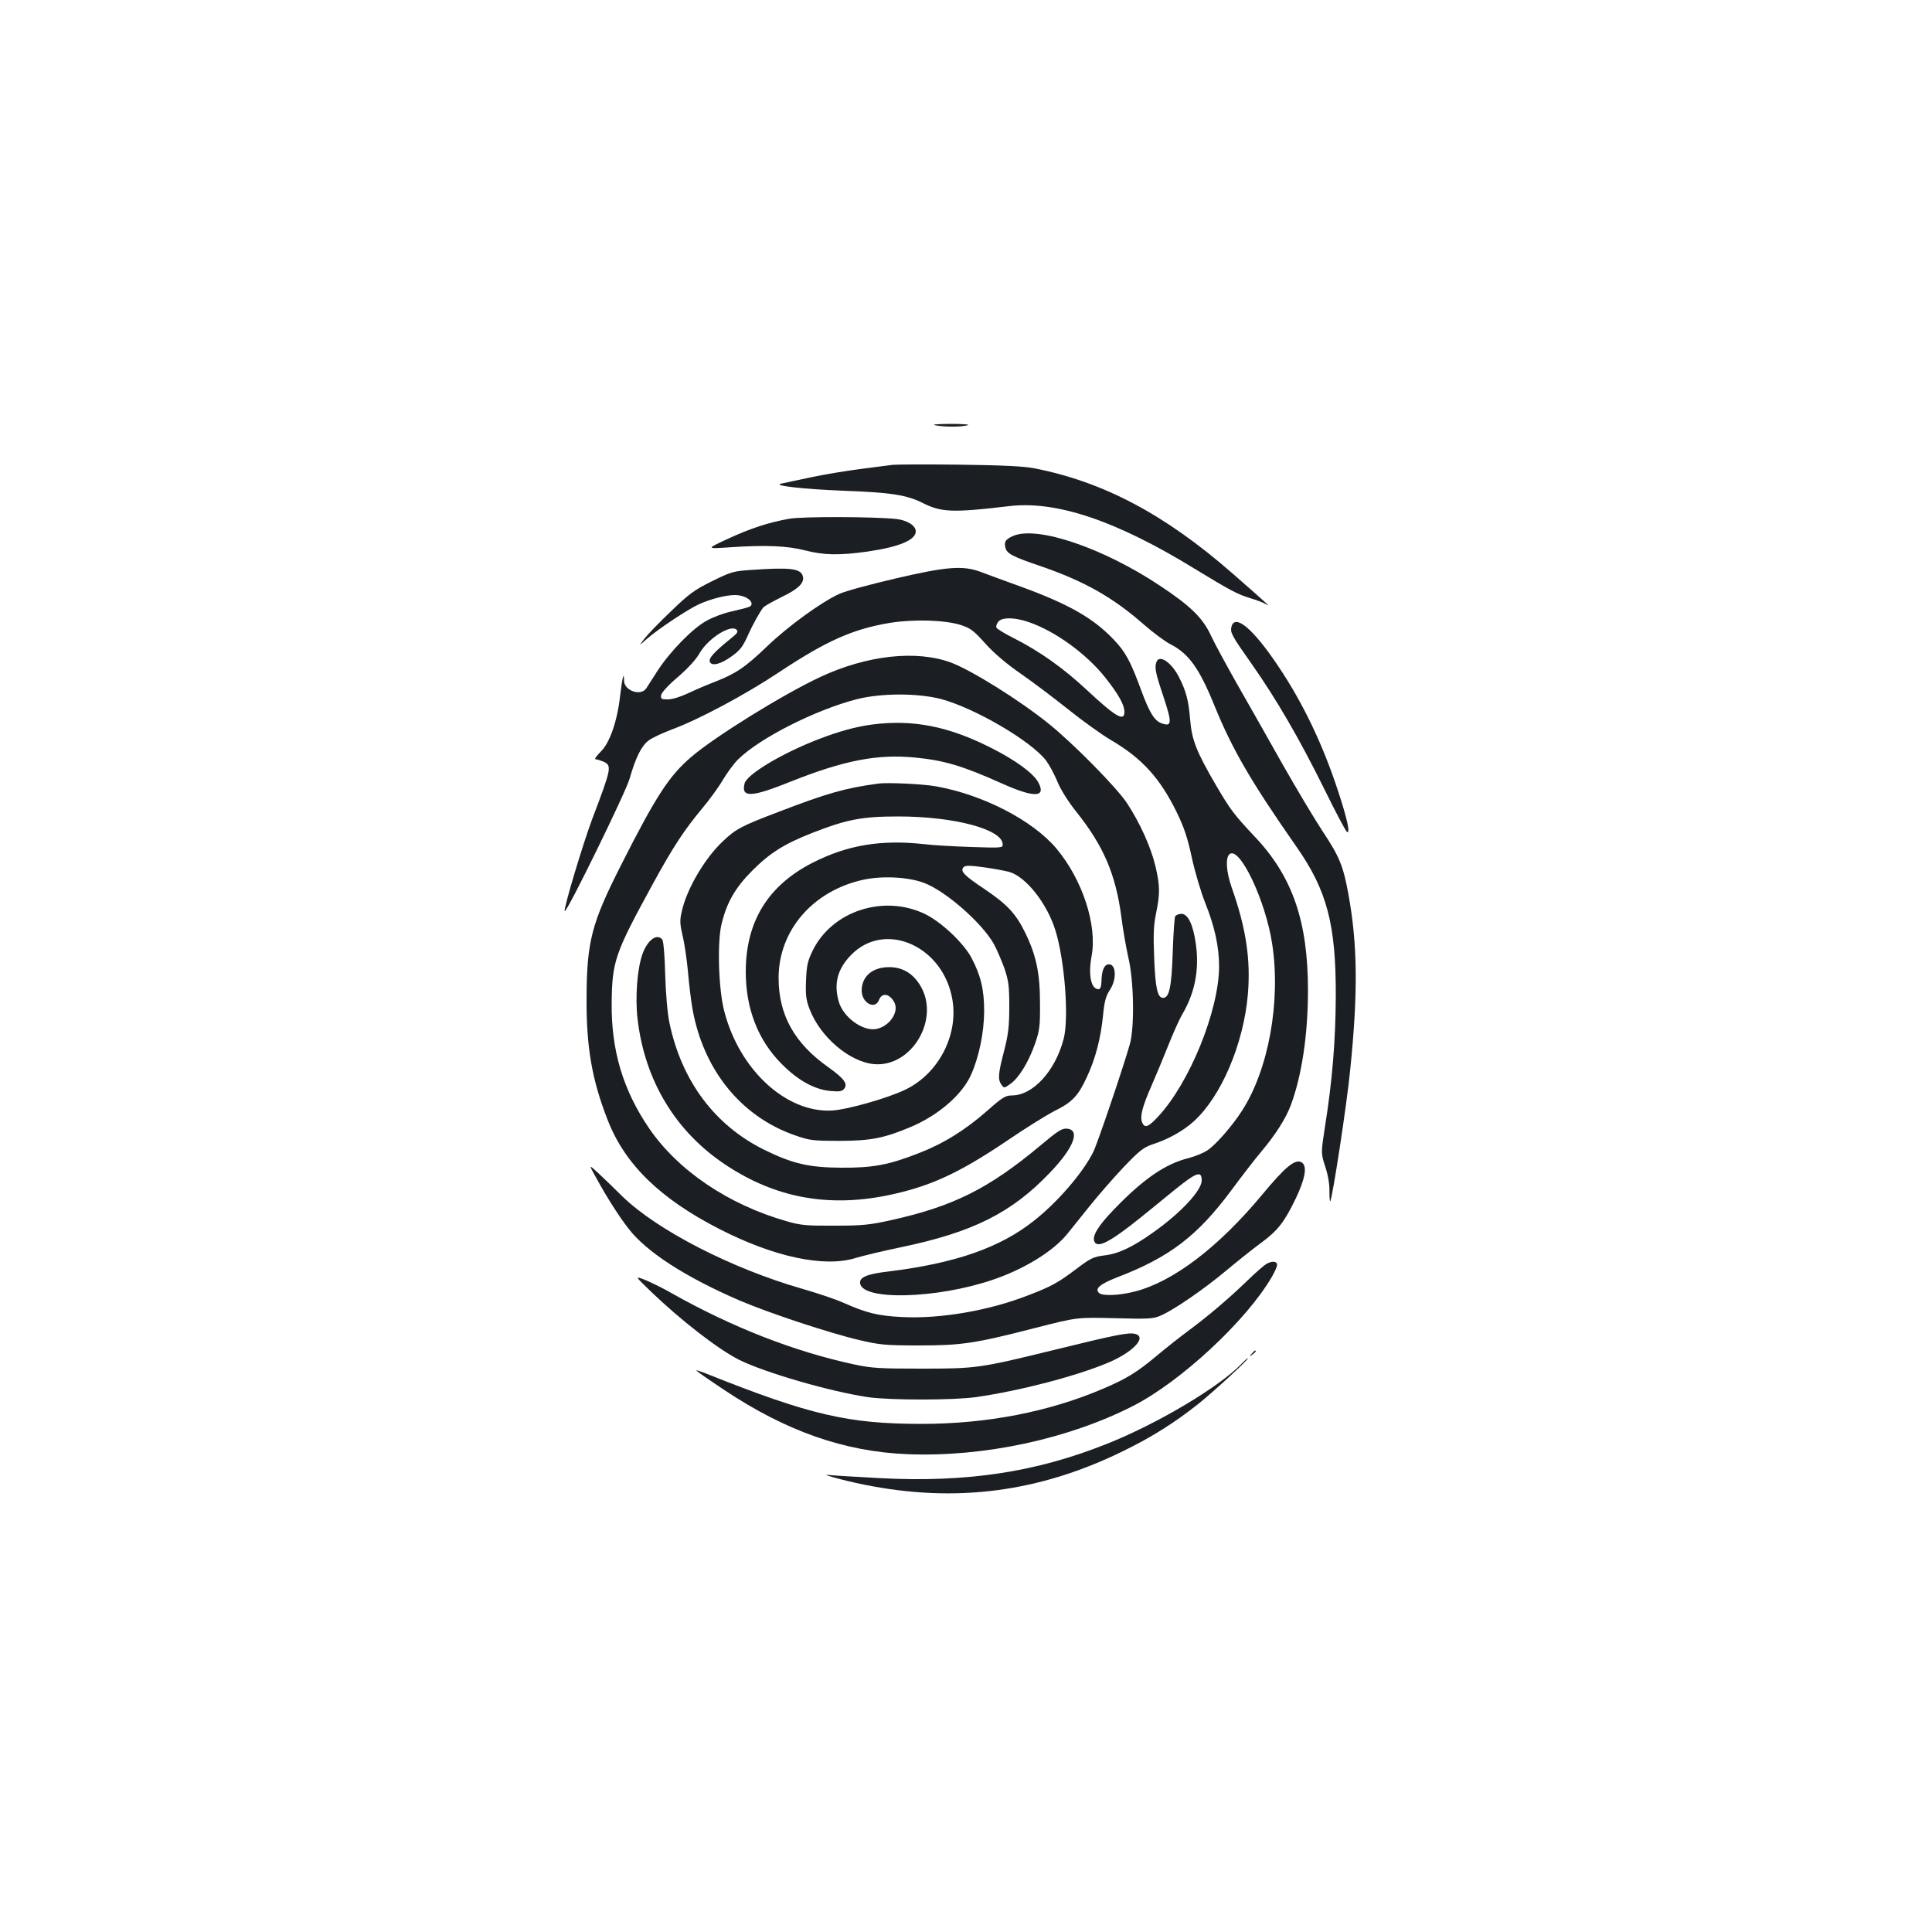 <?xml version="1.0" standalone="no"?>
<!DOCTYPE svg PUBLIC "-//W3C//DTD SVG 20010904//EN"
 "http://www.w3.org/TR/2001/REC-SVG-20010904/DTD/svg10.dtd">
<svg version="1.0" xmlns="http://www.w3.org/2000/svg"
 width="1000pt" height="1000pt" viewBox="0 0 1000 1000"
 preserveAspectRatio="xMidYMid meet">
<g transform="translate(0,1000) scale(0.1,-0.1)"
fill="#1b1f23" stroke="none">
<path d="M4845 7798 c49 -9 132 -8 164 1 14 4 -27 7 -90 7 -76 -1 -101 -3 -74
-8z"/>
<path d="M4620 7594 c-14 -2 -83 -11 -155 -20 -71 -9 -191 -28 -265 -44 -74
-16 -144 -30 -155 -33 -54 -10 114 -29 321 -37 246 -9 330 -22 413 -65 95 -47
154 -49 442 -15 245 30 555 -74 961 -323 187 -114 225 -134 292 -154 28 -8 62
-21 76 -29 31 -19 21 -10 -173 160 -347 303 -665 472 -1023 542 -58 11 -162
16 -394 19 -173 2 -326 1 -340 -1z"/>
<path d="M4085 7315 c-106 -19 -199 -49 -320 -105 -110 -51 -110 -51 10 -43
187 13 300 8 393 -16 97 -25 177 -26 321 -6 166 24 251 60 251 105 0 30 -46
58 -103 64 -119 12 -484 13 -552 1z"/>
<path d="M5244 7226 c-39 -17 -48 -30 -40 -61 8 -31 37 -46 184 -96 226 -78
374 -162 533 -302 47 -41 109 -87 136 -101 95 -48 150 -124 228 -316 93 -229
191 -397 427 -735 157 -225 203 -401 202 -770 -1 -231 -18 -439 -56 -677 -21
-137 -21 -137 1 -205 14 -42 23 -91 22 -127 0 -32 2 -57 4 -54 11 11 86 499
104 684 40 395 38 643 -9 902 -27 150 -47 198 -134 329 -41 62 -136 221 -212
355 -75 134 -181 320 -234 413 -53 94 -113 204 -132 245 -42 91 -105 153 -262
257 -295 197 -637 313 -762 259z"/>
<path d="M3887 7050 c-91 -6 -104 -10 -203 -59 -91 -45 -119 -66 -210 -154
-58 -55 -120 -119 -137 -141 -32 -41 -32 -41 10 -4 56 50 216 156 272 181 63
28 138 47 186 47 43 0 85 -22 85 -45 0 -15 -6 -17 -104 -40 -38 -8 -95 -29
-127 -47 -72 -38 -191 -160 -257 -262 -26 -40 -51 -80 -57 -89 -28 -42 -115
-12 -115 40 0 52 -9 16 -20 -76 -15 -135 -54 -247 -102 -293 -21 -21 -33 -38
-25 -38 7 0 25 -6 40 -12 45 -21 43 -32 -58 -298 -48 -128 -150 -468 -142
-476 10 -10 316 615 336 686 31 109 61 169 98 197 18 14 74 40 125 59 137 51
373 177 548 293 247 164 384 225 576 257 123 20 285 15 367 -11 50 -16 67 -29
128 -97 45 -50 110 -105 181 -154 61 -42 172 -126 246 -185 75 -60 175 -132
223 -160 160 -94 253 -196 340 -374 38 -78 56 -132 78 -235 16 -74 48 -181 71
-238 47 -118 70 -223 70 -325 -1 -228 -153 -603 -317 -778 -50 -54 -69 -60
-82 -27 -11 31 2 81 50 190 22 51 61 144 86 207 25 63 57 135 72 160 66 113
89 230 71 363 -14 102 -41 158 -75 158 -13 0 -27 -6 -32 -12 -4 -7 -10 -92
-13 -188 -6 -180 -18 -235 -50 -235 -29 0 -40 52 -46 207 -5 122 -3 169 10
232 21 101 20 143 -4 245 -24 99 -80 222 -146 323 -54 82 -281 312 -407 413
-153 123 -396 274 -503 315 -180 67 -436 39 -678 -74 -191 -89 -543 -307 -667
-413 -115 -98 -183 -202 -363 -558 -155 -305 -179 -398 -180 -695 -1 -252 28
-420 110 -629 89 -228 271 -405 575 -561 286 -147 547 -202 709 -151 36 11
140 36 232 55 374 78 574 178 773 387 122 127 158 220 89 227 -27 3 -47 -10
-140 -88 -267 -223 -452 -315 -774 -386 -108 -24 -148 -28 -290 -28 -142 -1
-176 2 -245 22 -304 86 -566 263 -716 483 -134 197 -195 401 -193 644 2 220
16 259 212 618 106 194 163 280 256 392 37 44 86 111 108 149 22 37 58 86 80
107 114 111 400 255 613 310 127 32 314 32 435 1 173 -46 464 -215 544 -318
16 -21 42 -69 58 -107 17 -43 55 -103 99 -159 141 -176 204 -324 233 -543 8
-66 25 -160 36 -210 29 -120 33 -361 8 -450 -36 -126 -168 -515 -189 -557 -53
-107 -183 -258 -304 -354 -176 -141 -407 -222 -755 -265 -112 -13 -153 -30
-148 -62 13 -89 393 -80 684 18 163 55 314 147 388 238 19 23 70 87 115 143
44 55 123 146 176 202 81 85 104 103 148 118 84 27 159 69 215 119 142 128
259 401 281 659 15 178 -9 341 -84 553 -28 80 -33 154 -11 172 52 43 187 -240
221 -466 45 -297 -19 -650 -157 -863 -50 -78 -134 -174 -177 -203 -20 -14 -64
-32 -98 -41 -122 -30 -236 -109 -388 -267 -81 -84 -112 -135 -101 -164 15 -39
82 -4 241 124 39 31 118 96 177 144 112 90 138 99 138 47 0 -52 -110 -170
-254 -271 -104 -74 -178 -109 -250 -117 -56 -7 -71 -14 -145 -70 -95 -72 -130
-91 -253 -138 -201 -78 -452 -121 -648 -111 -125 6 -184 21 -300 72 -41 19
-140 52 -220 75 -362 104 -746 301 -927 476 -37 37 -92 90 -122 118 -55 51
-55 51 -16 -19 58 -106 119 -201 168 -264 93 -121 293 -250 572 -371 151 -65
468 -170 622 -206 106 -25 137 -28 308 -28 223 0 290 10 605 91 215 55 215 55
411 50 180 -5 200 -3 240 15 68 30 223 137 334 230 55 46 135 110 177 141 92
67 125 110 185 234 49 103 60 168 31 186 -33 21 -84 -21 -202 -163 -227 -274
-464 -455 -663 -505 -81 -21 -168 -24 -185 -7 -22 22 4 45 93 80 274 105 418
216 593 452 55 74 124 164 155 200 73 87 126 170 152 239 57 153 89 365 89
595 0 357 -80 589 -275 795 -107 114 -124 136 -199 263 -104 179 -127 236
-136 345 -8 98 -21 147 -58 219 -39 76 -101 118 -116 78 -11 -29 -6 -55 36
-180 45 -136 44 -157 -9 -138 -38 13 -64 56 -108 176 -53 144 -79 193 -139
256 -106 112 -233 185 -486 277 -85 31 -179 65 -207 76 -91 33 -177 26 -441
-36 -129 -30 -258 -65 -288 -79 -94 -43 -266 -168 -374 -272 -114 -109 -160
-140 -272 -184 -40 -15 -102 -42 -138 -59 -38 -18 -81 -31 -103 -31 -34 0 -38
3 -35 22 2 13 37 52 87 94 51 44 95 92 112 123 45 78 163 152 192 121 9 -9 3
-19 -28 -43 -89 -72 -118 -104 -111 -122 9 -25 57 -13 113 28 45 32 59 51 88
117 18 41 60 117 76 136 6 7 49 31 95 54 88 42 120 75 109 109 -12 39 -67 45
-268 31z m1438 -270 c137 -47 298 -164 395 -286 69 -87 100 -142 100 -179 0
-52 -46 -25 -195 114 -121 113 -244 200 -376 267 -48 24 -89 49 -92 56 -2 7 2
21 11 31 20 23 84 22 157 -3z"/>
<path d="M6374 6756 c-7 -31 0 -44 107 -196 127 -181 244 -383 370 -637 60
-122 114 -225 121 -229 18 -11 2 65 -44 205 -79 243 -183 462 -314 656 -128
191 -222 270 -240 201z"/>
<path d="M4515 6250 c-84 -11 -175 -36 -278 -76 -190 -73 -371 -182 -383 -229
-19 -75 34 -73 240 10 274 109 447 143 641 124 149 -14 245 -42 448 -133 169
-76 233 -75 192 3 -24 47 -116 115 -245 180 -221 112 -404 148 -615 121z"/>
<path d="M4545 5944 c-170 -23 -262 -49 -512 -145 -195 -74 -225 -90 -291
-153 -94 -88 -188 -248 -213 -363 -11 -46 -10 -65 4 -126 10 -40 22 -124 28
-187 5 -63 16 -152 24 -196 57 -312 249 -550 523 -648 83 -29 94 -31 237 -31
161 0 231 14 367 71 145 61 269 168 315 273 41 93 66 216 67 326 0 113 -17
185 -66 278 -42 78 -157 186 -242 227 -213 101 -478 15 -579 -189 -27 -56 -32
-78 -35 -156 -3 -73 0 -101 18 -147 54 -144 207 -275 335 -286 194 -16 341
232 240 404 -38 65 -94 99 -164 98 -85 0 -141 -48 -141 -121 0 -65 70 -102 90
-48 15 39 55 32 79 -13 26 -50 -25 -125 -94 -138 -70 -13 -172 62 -194 143
-26 93 -6 168 64 240 176 181 480 46 525 -234 30 -183 -73 -380 -242 -462 -89
-44 -300 -104 -381 -109 -237 -13 -479 209 -558 513 -30 113 -37 353 -15 449
27 114 71 191 161 281 91 91 166 138 312 195 177 69 255 84 443 84 291 0 540
-67 540 -145 0 -18 -8 -18 -162 -13 -90 3 -201 9 -248 15 -220 24 -394 -5
-573 -96 -232 -118 -347 -305 -347 -565 0 -190 63 -353 184 -475 84 -86 172
-135 256 -142 44 -4 58 -2 69 11 21 25 1 53 -80 111 -177 124 -259 272 -259
463 0 245 176 450 436 508 100 22 236 15 317 -16 112 -42 300 -207 361 -316
15 -27 39 -83 54 -124 22 -65 26 -91 26 -200 0 -103 -5 -144 -27 -230 -31
-119 -33 -148 -13 -175 13 -18 14 -18 46 5 44 31 94 113 127 207 24 70 27 91
26 213 0 156 -21 250 -78 365 -47 96 -93 145 -209 223 -108 72 -128 94 -108
114 9 9 32 9 104 -1 51 -7 110 -18 132 -24 86 -25 194 -161 238 -300 49 -156
72 -458 43 -566 -44 -166 -159 -291 -268 -291 -33 0 -50 -11 -128 -80 -114
-100 -225 -169 -354 -219 -156 -61 -238 -76 -400 -75 -170 1 -253 21 -400 93
-256 127 -427 356 -490 657 -10 46 -19 149 -22 249 -2 95 -9 175 -15 182 -28
34 -77 -3 -103 -76 -27 -77 -38 -224 -25 -335 37 -320 198 -586 460 -758 252
-166 520 -217 825 -157 223 45 373 113 628 285 92 63 203 132 246 154 91 45
122 78 167 176 44 94 71 198 83 315 7 76 15 103 35 134 39 58 33 142 -10 133
-20 -4 -32 -34 -33 -90 -1 -25 -6 -38 -15 -38 -39 0 -54 73 -36 171 30 160
-47 396 -182 557 -122 145 -378 278 -623 322 -66 12 -253 21 -300 14z"/>
<path d="M6555 3458 c-11 -6 -54 -43 -95 -83 -99 -96 -207 -187 -305 -260 -44
-32 -118 -91 -165 -130 -103 -87 -162 -123 -283 -174 -279 -119 -600 -181
-937 -181 -380 0 -578 46 -1114 260 -27 11 -51 18 -52 17 -2 -2 63 -47 144
-101 323 -215 623 -320 952 -333 392 -15 828 78 1165 250 247 126 587 442 718
668 15 25 27 53 27 62 0 19 -25 22 -55 5z"/>
<path d="M3369 3315 c154 -148 347 -298 456 -353 132 -66 472 -165 670 -194
115 -16 443 -16 560 1 227 33 514 108 679 177 131 55 205 134 141 150 -34 8
-97 -4 -410 -81 -395 -97 -411 -99 -695 -99 -217 0 -257 2 -350 22 -311 67
-632 193 -941 367 -41 24 -102 54 -135 68 -60 24 -60 24 25 -58z"/>
<path d="M6479 2993 c-13 -16 -12 -17 4 -4 9 7 17 15 17 17 0 8 -8 3 -21 -13z"/>
<path d="M6422 2937 c-115 -118 -433 -307 -692 -410 -367 -147 -726 -201
-1172 -178 -128 7 -246 14 -263 16 -66 10 65 -27 180 -50 472 -95 905 -39
1340 175 149 73 265 146 392 247 80 65 262 232 252 233 -3 0 -20 -15 -37 -33z"/>
</g>
</svg>
